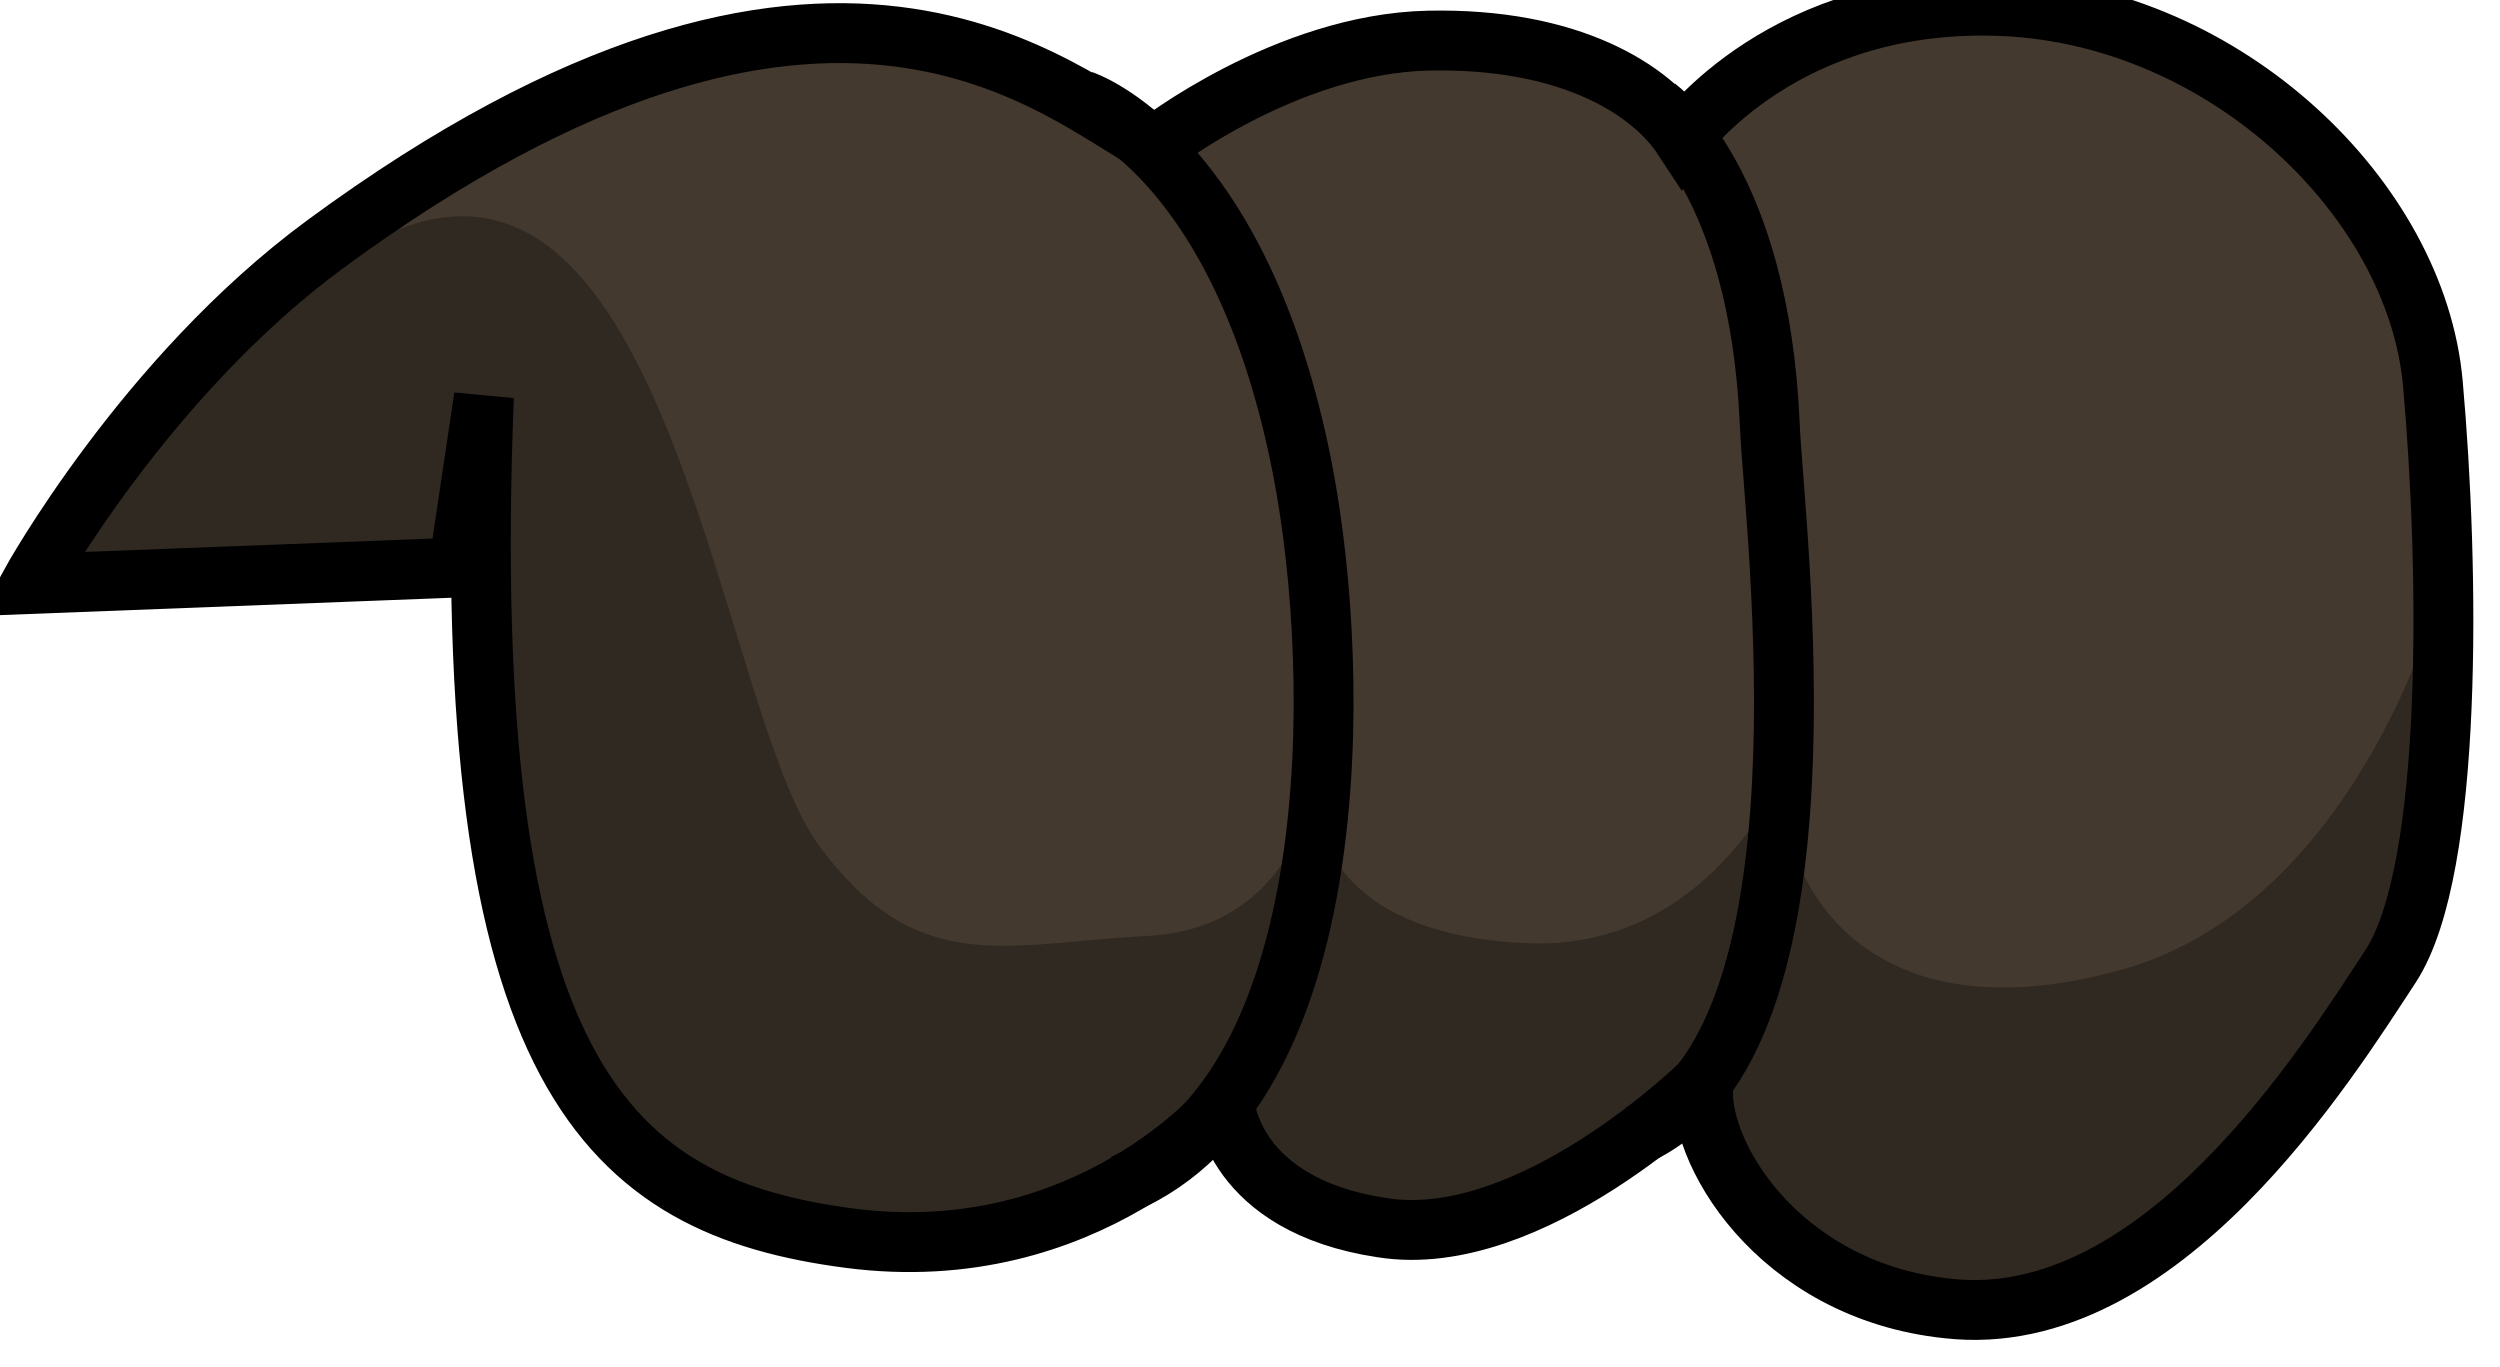 <?xml version="1.0" encoding="UTF-8" standalone="no"?>
<!-- Created with Inkscape (http://www.inkscape.org/) -->

<svg
   width="23.382mm"
   height="12.786mm"
   viewBox="0 0 23.382 12.786"
   version="1.1"
   id="svg1"
   inkscape:version="1.4 (86a8ad7, 2024-10-11)"
   sodipodi:docname="fox-hand.svg"
   xmlns:inkscape="http://www.inkscape.org/namespaces/inkscape"
   xmlns:sodipodi="http://sodipodi.sourceforge.net/DTD/sodipodi-0.dtd"
   xmlns="http://www.w3.org/2000/svg"
   xmlns:svg="http://www.w3.org/2000/svg">
  <sodipodi:namedview
     id="namedview1"
     pagecolor="#505050"
     bordercolor="#ffffff"
     borderopacity="1"
     inkscape:showpageshadow="0"
     inkscape:pageopacity="0"
     inkscape:pagecheckerboard="1"
     inkscape:deskcolor="#505050"
     inkscape:document-units="mm"
     inkscape:zoom="0.72248176"
     inkscape:cx="-269.90301"
     inkscape:cy="17.301475"
     inkscape:window-width="2880"
     inkscape:window-height="1586"
     inkscape:window-x="2869"
     inkscape:window-y="-11"
     inkscape:window-maximized="1"
     inkscape:current-layer="layer1" />
  <defs
     id="defs1" />
  <g
     inkscape:label="Layer 1"
     inkscape:groupmode="layer"
     id="layer1"
     transform="translate(-176.318,-143.714)">
    <g
       id="left_hand_on_fence"
       transform="matrix(0.14,0,0,0.14,80.632,34.978)">
	<g
   id="g398">
		<path
   class="st0"
   d="m 715.8,803.2 c -1.8,45.5 8.4,54.1 24.4,56.2 16,2.1 25.1,-8.9 25.1,-8.9 0,0 0.5,6.7 10.5,8.2 10,1.6 21.5,-9.8 21.5,-9.8 -0.7,4.4 4.8,14 16.3,15.2 14.2,1.6 25.4,-16.5 29.6,-22.9 4.2,-6.5 3.9,-26.6 2.8,-38.9 -1.1,-12.3 -13.8,-24.5 -28.6,-25.2 -14.7,-0.7 -21.5,8.8 -21.5,8.8 -2.1,-3.2 -7.5,-6.7 -17,-6.5 -9.5,0.2 -18.2,7 -18.2,7 -6.3,-3.2 -21.5,-18.4 -55.5,6.6 -12.1,8.9 -19.7,22.7 -19.7,22.7 l 28.6,-1.1 z"
   id="path395"
   style="fill:#43392e;stroke:#000000;stroke-width:4;stroke-miterlimit:10" />

		<path
   class="st47"
   d="m 794.2,783.9 c 0,0 6.8,4.9 7.5,21.1 0.3,7.1 4.8,41.3 -8.8,47.5"
   id="path396"
   style="fill:none;stroke:#000000;stroke-width:4;stroke-miterlimit:10" />

		<path
   class="st47"
   d="m 755.8,783.4 c 0,0 10.6,3.5 14.7,24.7 2.7,14 2.8,41.3 -12,47.7"
   id="path397"
   style="fill:none;stroke:#000000;stroke-width:4;stroke-miterlimit:10" />

		<path
   class="st2"
   d="m 846.7,815.5 c 0,0 -5.3,21.5 -21.6,26 -16.3,4.5 -22.7,-5 -22.6,-13 0,0 -4.9,11.7 -17,11.2 -12.1,-0.5 -14.4,-7 -14.2,-10.6 0,0 -1.3,9.5 -11,10.1 -9.7,0.5 -15.5,2.9 -22.1,-6 -6.6,-8.9 -9.8,-48 -27.8,-41.3 -16.7,6.2 -24.7,23.9 -24.7,23.9 0,0 20.6,-0.8 28.6,-1.1 2.4,-0.1 0.9,21.5 6.8,32.2 0,0 17.6,27.8 44.3,3.6 0,0 10.6,20.8 32.1,-1.6 0,0 0.4,13.3 17.8,15.3 17.2,2 35.4,-30.8 31.4,-48.7 z"
   id="path398"
   style="opacity:0.28;enable-background:new" />

	</g>

</g>
  </g>
</svg>
